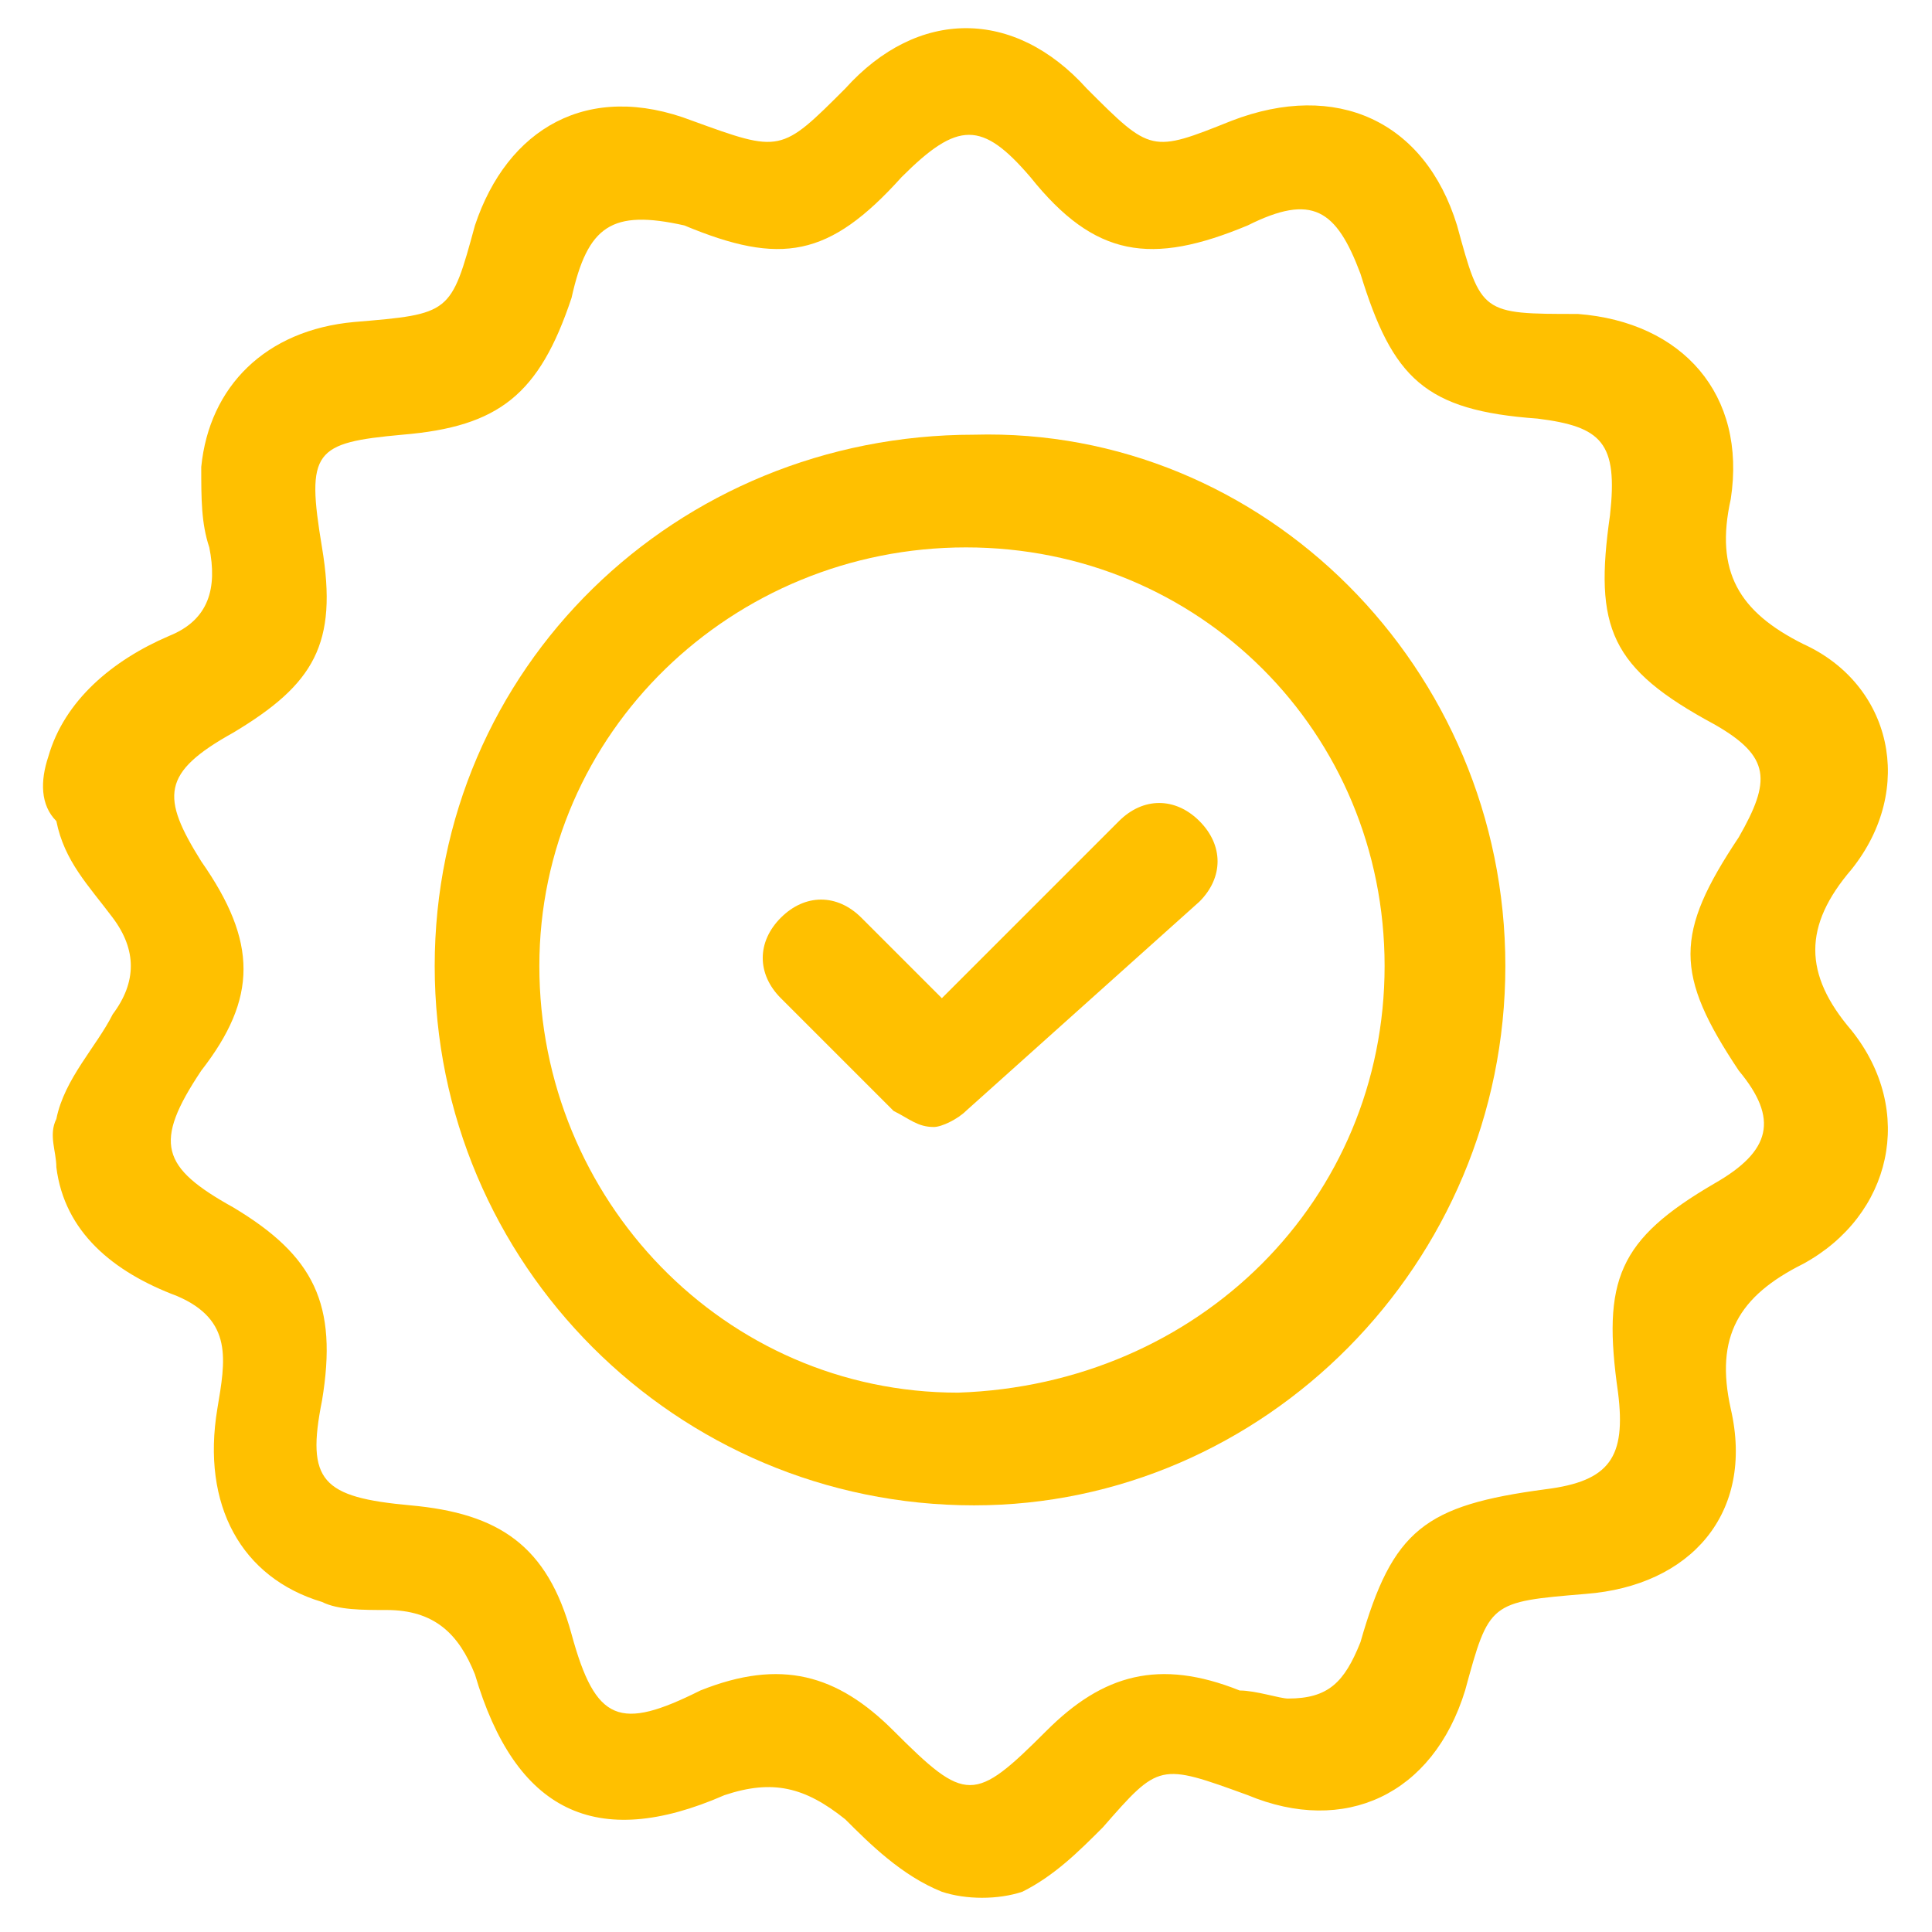 <?xml version="1.0" encoding="utf-8"?>
<!-- Generator: Adobe Illustrator 26.0.3, svg Export Plug-In . svg Version: 6.00 Build 0)  -->
<svg version="1.1" id="图层_1" xmlns="http://www.w3.org/2000/svg" xmlns:xlink="http://www.w3.org/1999/xlink" x="0px" y="0px"
	 viewBox="0 0 24 24" style="enable-background:new 0 0 24 24;" xml:space="preserve">
<style type="text/css">
	.st0{fill:#FFC000;}
</style>
<path class="st0" d="M0.6,9.4c0.2-0.7,0.8-1.2,1.5-1.5c0.5-0.2,0.6-0.6,0.5-1.1c-0.1-0.3-0.1-0.6-0.1-1c0.1-1,0.8-1.7,1.9-1.8
	c1.2-0.1,1.2-0.1,1.5-1.2C6.3,1.6,7.3,1,8.6,1.5c1.1,0.4,1.1,0.4,1.9-0.4c0.9-1,2.1-1,3,0c0.8,0.8,0.8,0.8,1.8,0.4
	c1.3-0.5,2.4,0,2.8,1.3c0.3,1.1,0.3,1.1,1.5,1.1c1.3,0.1,2.1,1,1.9,2.3c-0.2,0.9,0.1,1.4,0.9,1.8c1.1,0.5,1.4,1.8,0.6,2.8
	c-0.6,0.7-0.6,1.3,0,2c0.8,1,0.5,2.3-0.6,2.9c-0.8,0.4-1.1,0.9-0.9,1.8c0.3,1.3-0.5,2.2-1.8,2.3c-1.2,0.1-1.2,0.1-1.5,1.2
	c-0.4,1.3-1.5,1.8-2.7,1.3c-1.1-0.4-1.1-0.4-1.8,0.4c-0.3,0.3-0.6,0.6-1,0.8c-0.3,0.1-0.7,0.1-1,0c-0.5-0.2-0.9-0.6-1.2-0.9
	C10,22.2,9.6,22.1,9,22.3c-1.6,0.7-2.6,0.2-3.1-1.5C5.7,20.3,5.4,20,4.8,20c-0.3,0-0.6,0-0.8-0.1c-1-0.3-1.5-1.2-1.3-2.4
	c0.1-0.6,0.2-1.1-0.5-1.4c-0.8-0.3-1.4-0.8-1.5-1.6c0-0.2-0.1-0.4,0-0.6c0.1-0.5,0.5-0.9,0.7-1.3c0.3-0.4,0.3-0.8,0-1.2
	c-0.3-0.4-0.6-0.7-0.7-1.2C0.5,10,0.5,9.7,0.6,9.4z M16,21.1c0.5,0,0.7-0.2,0.9-0.7c0.4-1.4,0.8-1.7,2.3-1.9c0.8-0.1,1-0.4,0.9-1.2
	c-0.2-1.4,0-1.9,1.2-2.6c0.7-0.4,0.8-0.8,0.3-1.4c-0.8-1.2-0.8-1.7,0-2.9c0.4-0.7,0.4-1-0.3-1.4c-1.3-0.7-1.5-1.2-1.3-2.6
	c0.1-0.9-0.1-1.1-0.9-1.2c-1.4-0.1-1.8-0.5-2.2-1.8c-0.3-0.8-0.6-1-1.4-0.6c-1.2,0.5-1.9,0.4-2.7-0.6c-0.6-0.7-0.9-0.7-1.6,0
	c-0.9,1-1.5,1.1-2.7,0.6C7.6,2.6,7.3,2.8,7.1,3.7C6.7,4.9,6.2,5.3,5,5.4C3.9,5.5,3.8,5.6,4,6.8c0.2,1.2-0.1,1.7-1.1,2.3
	c-0.9,0.5-0.9,0.8-0.4,1.6c0.7,1,0.7,1.7,0,2.6C1.9,14.2,2,14.5,2.9,15c1,0.6,1.3,1.2,1.1,2.4c-0.2,1,0,1.2,1.1,1.3
	c1.1,0.1,1.7,0.5,2,1.6c0.3,1.1,0.6,1.2,1.6,0.7c1-0.4,1.7-0.2,2.4,0.5c0.9,0.9,1,0.9,1.9,0c0.7-0.7,1.4-0.9,2.4-0.5
	C15.6,21,15.9,21.1,16,21.1z"/>
<path class="st0" d="M18.7,12c0,3.7-3,6.7-6.6,6.7c-3.7,0-6.7-3-6.7-6.7c0-3.7,3-6.6,6.7-6.6C15.7,5.3,18.7,8.3,18.7,12z M17.2,12
	c0-2.9-2.3-5.2-5.2-5.2c-2.9,0-5.3,2.3-5.3,5.2c0,2.9,2.3,5.3,5.2,5.3C14.9,17.2,17.2,14.9,17.2,12z"/>
<g>
	<path class="st0" d="M11.6,14c-0.2,0-0.3-0.1-0.5-0.2l-1.4-1.4c-0.3-0.3-0.3-0.7,0-1c0.3-0.3,0.7-0.3,1,0l1,1l2.2-2.2
		c0.3-0.3,0.7-0.3,1,0s0.3,0.7,0,1L12,13.8C11.9,13.9,11.7,14,11.6,14z"/>
</g>
</svg>
